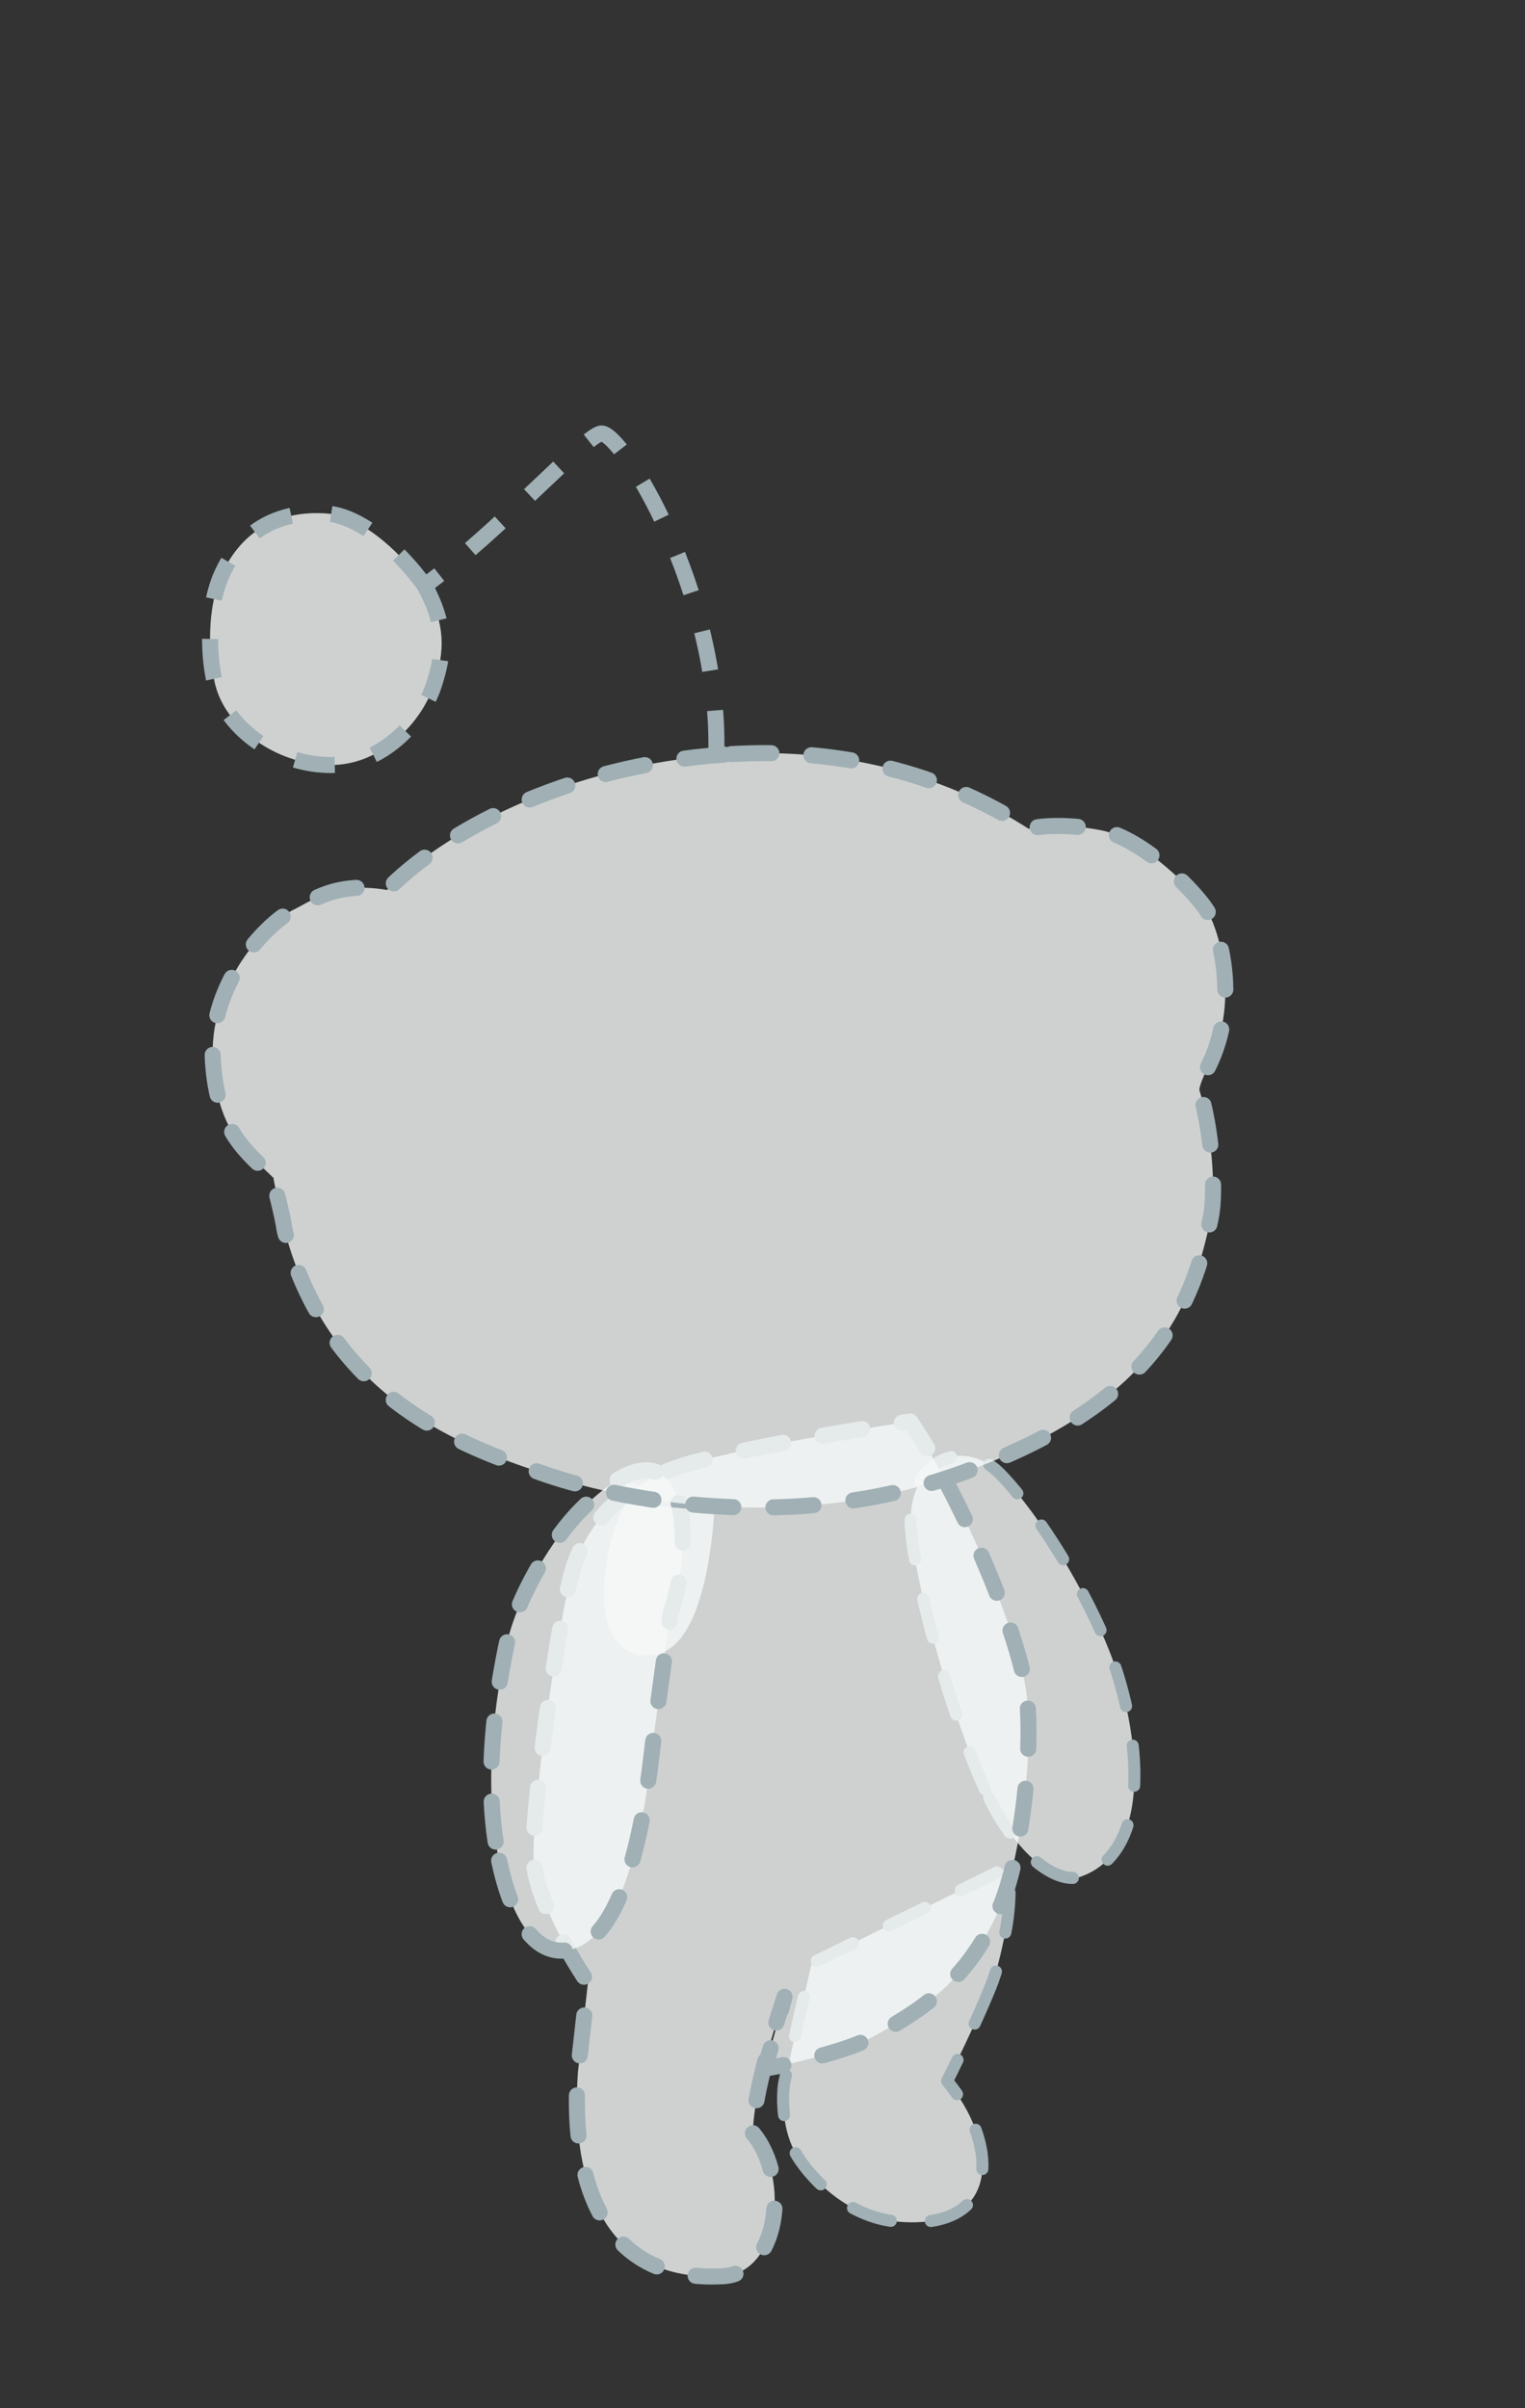 <svg fill="none" xmlns="http://www.w3.org/2000/svg" viewBox="0 0 380 600">
    <rect x="0" y="0" width="380" height="600" fill="#333333" stroke="none"/>
    <path d="M244.5 500.5c3.5-8 4-9.5 6-19 1.614-7.664 1-16.5 1-16.5l-49.252 24.18-6.748 29.32c-.665 3.077-.748 11.5 2.5 17.5s12.782 16.357 25.5 17.5c26.932 2.42 25-20 12.5-35 1.156-2.285 5-10 8.5-18ZM246.5 448c7.75 15.5 17.479 21.542 23 19.5 19.5-7.212 13.279-40.03 7-56-5.847-14.87-17-33.5-27-44s-23.865-2.671-22.5 13.5c1.365 16.171 11.75 51.5 19.5 67Z"
          fill="rgba(246,248,249,0.8)" stroke="#A0B0B5" stroke-width="3" stroke-linecap="round" stroke-linejoin="round"
          stroke-dasharray="10 10"></path>
    <path d="M187.619 531.491c9.505 11.509 6.381 35.643-8.214 35.643-31.405 1.366-37.067-27.458-35.398-50.824L146.5 494s-12.802-18.66-13.5-30.5c-.698-11.84 6.351-62.291 10.007-73.258 3.655-10.967 11.822-19.392 24.858-24.318 13.036-4.927 58.936-11.753 58.936-11.753C239 372 253.139 405.072 255.582 420.54c2.214 14.021-.995 42.515-6.582 55.086-7.773 17.489-18.5 24.874-32.5 32.374-6.081 3.258-23.79 7.31-26 7.31.897-2.267 5-17.81 5-17.81-4 12.049-7.881 26-7.881 33.991Z"
          fill="rgba(246,248,249,0.8)" stroke="#A0B0B5" stroke-width="4" stroke-linecap="round" stroke-linejoin="round"
          stroke-dasharray="10 10"></path>
    <path d="M123.5 458.825c-2.111-13.676-1.155-29.944 2.532-48.145 2.676-13.212 12.156-27.975 18.812-34.599 26.587-26.458 28.603 7.202 22.282 25.913 0 0-3.33 22.805-4.626 34.006l-.002.013c-1.319 11.4-5.786 49.987-22.622 49.987-9.076 0-14.265-13.5-16.376-27.175Z"
          fill="rgba(246,248,249,0.8)" stroke="#A0B0B5" stroke-width="4" stroke-linecap="round"
          stroke-dasharray="10 10"></path>
    <path d="m178 376.5-22-1.967c-4.054 6.921-5.5 16.467-5.5 23.467s3.318 16.679 13.781 13.91c10.464-2.769 13.078-25.72 13.719-35.41Z"
          fill="rgba(246,248,249,0.8)"></path>
    <path d="M180.5 188c-40.511 2.868-70.5 19.878-84.053 33.739-12.947-2.239-18.902 2.848-23.835 5.184-7.988 4.674-20.682 19.506-19.554 37.451 1.128 17.945 8.777 22.83 15.12 29.139 0 1.402 2.083 8.262 2.788 13.169 10.572 39.955 41.349 52.595 62.023 59.605 16.681 6.309 60.553 16.606 104.533 1.465 50.979-17.55 59.976-43.507 64.205-64.536 1.409-7.009 0-22.716-2.879-31.654 0 0-.023-1.339 2.091-5.545 8.195-16.301 2.919-33.747.1-38.654-2.819-4.907-16.009-18.383-26.582-20.485-8.457-1.683-15.299-1.087-18.119-.387-9.632-6.075-35.326-21.359-75.837-18.491Z"
          fill="rgba(246,248,249,0.8)" stroke="#A0B0B5" stroke-width="4" stroke-linecap="round" stroke-linejoin="round"
          stroke-dasharray="10 10"></path>
    <path d="M81.257 127.925c8.192.546 17.743 8.575 24.566 17.973 5.177 9.602 5.2 16.039 2.214 24.995-2.985 8.956-12.88 19.711-25.569 19.711-12.751 0-24.311-8.008-28.108-17.711-2.239-5.722-3.478-20.292 1-29.995 5.166-11.195 14.701-15.719 25.896-14.973Z"
          fill="rgba(246,248,249,0.8)"></path>
    <path d="M178.5 187c.738-39.85-23.398-79-28.612-79-3.689 0-25.615 24.615-44.065 37.898m0 0C99 136.5 89.448 128.471 81.257 127.925c-11.195-.746-20.73 3.778-25.896 14.973-4.477 9.703-3.239 24.273-1 29.995 3.797 9.703 15.356 17.711 28.108 17.711 12.688 0 22.584-10.755 25.569-19.711 2.986-8.956 2.963-15.393-2.214-24.995Z"
          stroke="#A0B0B5" stroke-width="4" stroke-linejoin="round" stroke-dasharray="10 10"></path>
</svg>